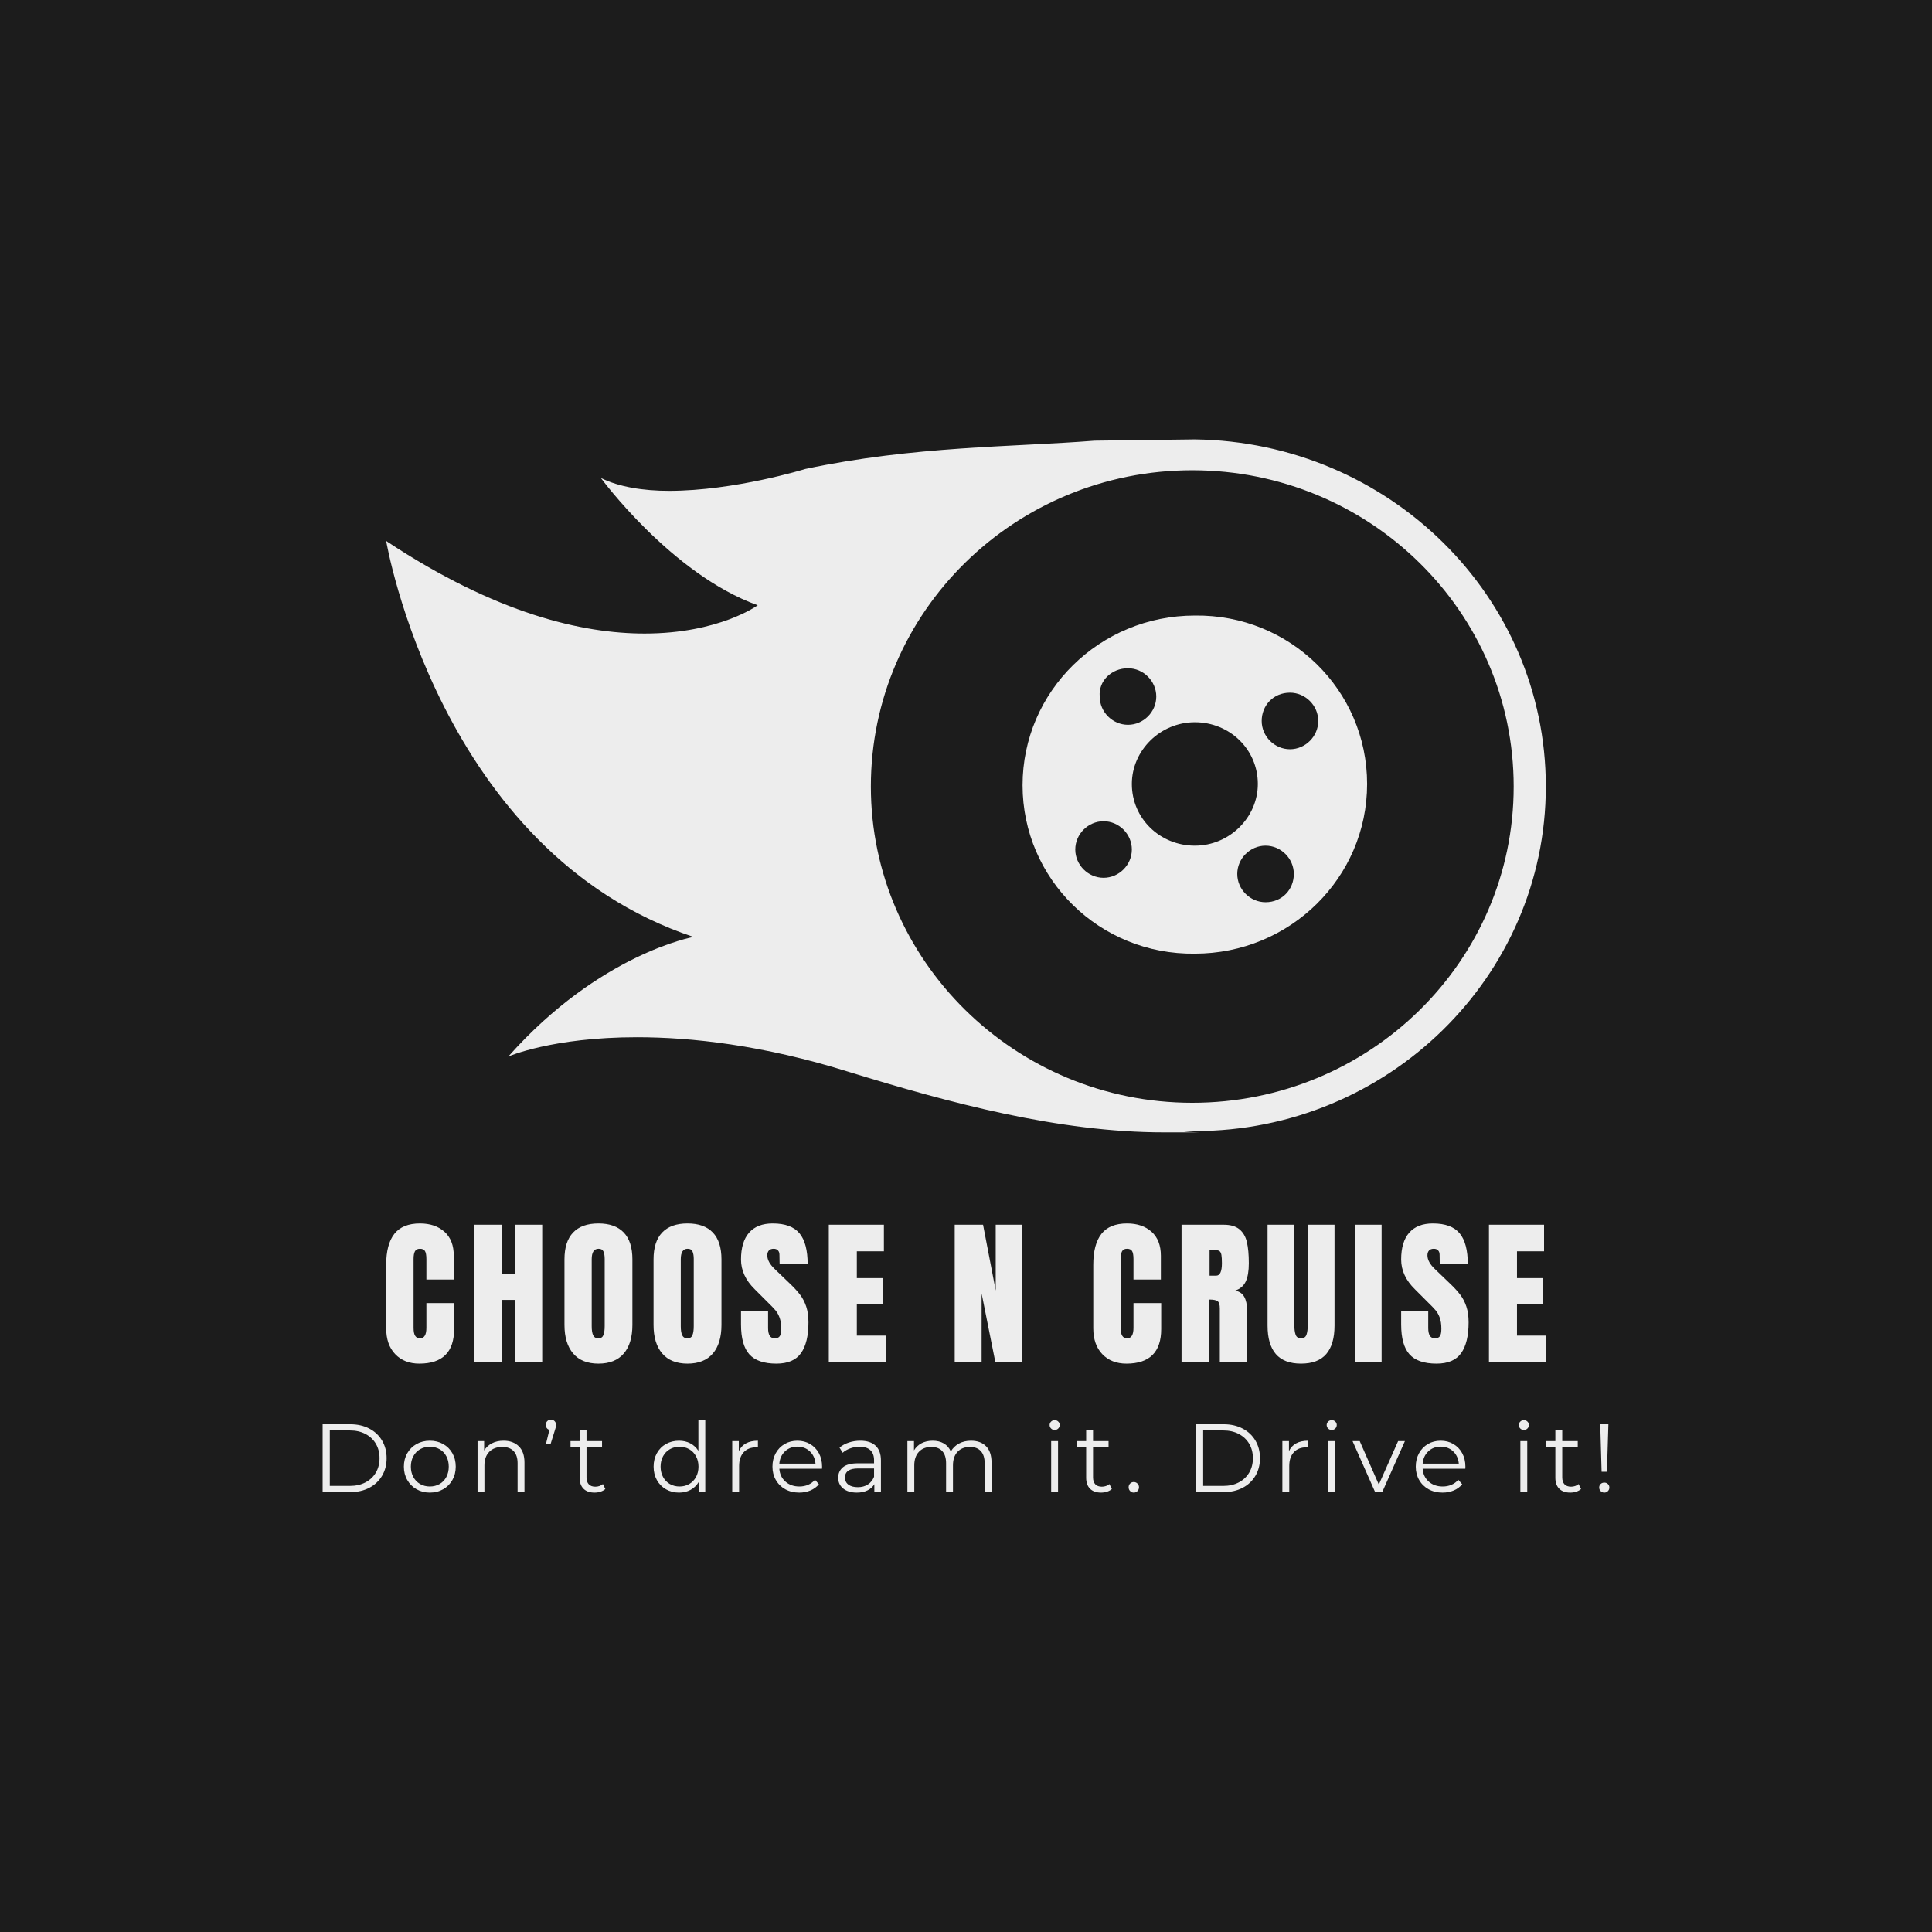 <svg version="1.1" preserveAspectRatio="none" xmlns="http://www.w3.org/2000/svg" width="500" height="500" viewBox="0 0 500 500"><rect width="100%" height="100%" fill="#1C1C1C" fill-opacity="1"/><svg viewBox="64.061 37.05 367.193 300.55" width="333" height="272.562" x="83.5px" y="113.719px" xmlns="http://www.w3.org/2000/svg" xmlns:xlink="http://www.w3.org/1999/xlink" preserveAspectRatio="none"><defs></defs><style>.companyName {fill:#EDEDED;fill-opacity:1;}.icon1 {fill:#EDEDED;fill-opacity:1;}.icon2 {fill:#F35F40;fill-opacity:1;}.icon3 {fill:#B2B2B1;fill-opacity:1;}.icon3-str {stroke:#B2B2B1;stroke-opacity:1;}.text {fill:#EDEDED;fill-opacity:1;}</style><g opacity="1" transform="rotate(0 82.193 37.05)">
<svg width="330.928" height="197.75" x="82.193" y="37.05" version="1.1" preserveAspectRatio="none" viewBox="5 23 90.2 53.9">
  <g transform="matrix(1 0 0 1 0 0)" class="icon1"><g><path d="M60.1,23.1c-6.3,0.5-14,0.4-22.5,2.2c0,0-5.5,1.7-10.6,1.7c-2,0-3.9-0.3-5.3-1c0,0,5.5,7.5,12.2,9.9c0,0-3,2.2-8.8,2.2   c-4.8,0-11.5-1.5-20.1-7.2c0,0,4.1,24.2,23.9,30.8c0,0-7.3,1.3-14.4,9.3c0,0,3.4-1.5,10-1.5c4.2,0,9.8,0.6,16.5,2.7   c7.8,2.4,16.3,4.7,24.5,4.7c0.3,0,0.7,0,1,0c0.6,0,1.2,0,1.8,0c0,0-0.6,0-1.5-0.1c0.4,0,0.7,0,1.1,0c15,0,27.3-12,27.3-26.8   s-12.2-26.8-27.3-27L60.1,23.1z M42.7,50c0-13.6,11.2-24.6,25-24.6s25,11,25,24.6s-11.2,24.6-25,24.6S42.7,63.5,42.7,50z"></path><path d="M81.3,49.8c0-7.3-6-13.2-13.4-13.1c-7.4,0-13.4,5.9-13.4,13.2c0,7.3,6,13.2,13.4,13.1C75.3,63,81.3,57.1,81.3,49.8z    M73.4,59c-1.2,0-2.2-1-2.2-2.2c0-1.2,1-2.2,2.2-2.2s2.2,1,2.2,2.2C75.6,58,74.7,59,73.4,59z M75.3,42.7c1.2,0,2.2,1,2.2,2.2   c0,1.2-1,2.2-2.2,2.2c-1.2,0-2.2-1-2.2-2.2C73.1,43.7,74,42.7,75.3,42.7z M62.7,40.8c1.2,0,2.2,1,2.2,2.2c0,1.2-1,2.2-2.2,2.2   c-1.2,0-2.2-1-2.2-2.2C60.4,41.8,61.4,40.8,62.7,40.8z M60.8,57.1c-1.2,0-2.2-1-2.2-2.2c0-1.2,1-2.2,2.2-2.2c1.2,0,2.2,1,2.2,2.2   C63,56.1,62,57.1,60.8,57.1z M63,49.8c0-2.6,2.2-4.8,4.9-4.8c2.7,0,4.9,2.1,4.9,4.8c0,2.6-2.2,4.8-4.9,4.8   C65.2,54.6,63,52.5,63,49.8z"></path></g></g>
</svg>
</g><g opacity="1" transform="rotate(0 64.061 316.8)">
<svg width="367.193" height="20.8" x="64.061" y="316.8" version="1.1" preserveAspectRatio="none" viewBox="4.56 -29.88 530.92 30.08">
  <g transform="matrix(1 0 0 1 0 0)" class="text"><path id="id-6izo4zJp25" d="M4.56 0L4.56-28L15.96-28Q20.40-28 23.80-26.22Q27.20-24.44 29.08-21.26Q30.96-18.08 30.96-14L30.96-14Q30.96-9.92 29.08-6.74Q27.20-3.56 23.80-1.78Q20.40 0 15.96 0L15.96 0L4.56 0ZM7.52-2.56L15.80-2.56Q19.48-2.56 22.24-4.02Q25-5.48 26.52-8.06Q28.04-10.64 28.04-14L28.04-14Q28.04-17.36 26.52-19.94Q25-22.52 22.24-23.98Q19.48-25.44 15.80-25.44L15.80-25.44L7.52-25.44L7.52-2.56Z M48.80 0.20Q45.76 0.20 43.32-1.18Q40.88-2.56 39.48-5Q38.08-7.44 38.08-10.52L38.08-10.52Q38.08-13.60 39.48-16.04Q40.88-18.48 43.32-19.84Q45.76-21.20 48.80-21.20L48.80-21.20Q51.84-21.20 54.28-19.84Q56.72-18.48 58.10-16.04Q59.48-13.60 59.48-10.52L59.48-10.52Q59.48-7.44 58.10-5Q56.72-2.56 54.28-1.18Q51.84 0.20 48.80 0.20L48.80 0.20ZM48.80-2.32Q51.04-2.32 52.82-3.34Q54.60-4.36 55.60-6.24Q56.60-8.12 56.60-10.52L56.60-10.52Q56.60-12.92 55.60-14.80Q54.60-16.68 52.82-17.70Q51.04-18.72 48.80-18.72L48.80-18.72Q46.56-18.72 44.78-17.70Q43-16.68 41.98-14.80Q40.96-12.92 40.96-10.52L40.96-10.52Q40.96-8.12 41.98-6.24Q43-4.36 44.78-3.34Q46.56-2.32 48.80-2.32L48.80-2.32Z M79.20-21.20Q83.16-21.20 85.50-18.90Q87.84-16.60 87.84-12.20L87.84-12.20L87.84 0L85.00 0L85.00-11.92Q85.00-15.20 83.36-16.92Q81.72-18.64 78.68-18.64L78.68-18.64Q75.28-18.64 73.30-16.62Q71.32-14.60 71.32-11.04L71.32-11.04L71.32 0L68.48 0L68.48-21.04L71.20-21.04L71.20-17.16Q72.36-19.08 74.42-20.14Q76.48-21.20 79.20-21.20L79.20-21.20Z M98.76-29.88Q99.68-29.88 100.28-29.26Q100.88-28.64 100.88-27.72L100.88-27.72Q100.88-27.24 100.74-26.70Q100.60-26.16 100.36-25.44L100.36-25.44L98.64-19.92L96.72-19.92L98.12-25.68Q97.44-25.88 97.04-26.42Q96.64-26.96 96.64-27.72L96.64-27.72Q96.64-28.68 97.24-29.28Q97.84-29.88 98.76-29.88L98.76-29.88Z M120.20-3.32L121.20-1.28Q120.40-0.56 119.22-0.18Q118.04 0.20 116.76 0.20L116.76 0.20Q113.80 0.20 112.20-1.40Q110.60-3 110.60-5.92L110.60-5.92L110.60-18.64L106.84-18.64L106.84-21.04L110.60-21.04L110.60-25.64L113.44-25.64L113.44-21.04L119.84-21.04L119.84-18.64L113.44-18.64L113.44-6.08Q113.44-4.20 114.38-3.22Q115.32-2.24 117.08-2.24L117.08-2.24Q117.96-2.24 118.78-2.52Q119.60-2.80 120.20-3.32L120.20-3.32Z M159.60-29.68L162.44-29.68L162.44 0L159.72 0L159.72-4.16Q158.44-2.04 156.34-0.92Q154.24 0.20 151.60 0.20L151.60 0.20Q148.64 0.20 146.24-1.16Q143.84-2.52 142.48-4.96Q141.12-7.40 141.12-10.52L141.12-10.52Q141.12-13.64 142.48-16.08Q143.84-18.52 146.24-19.86Q148.64-21.20 151.60-21.20L151.60-21.20Q154.16-21.20 156.22-20.14Q158.28-19.08 159.60-17.04L159.60-17.04L159.60-29.68ZM151.84-2.32Q154.04-2.32 155.82-3.34Q157.60-4.36 158.62-6.24Q159.64-8.12 159.64-10.52L159.64-10.52Q159.64-12.92 158.62-14.80Q157.60-16.68 155.82-17.70Q154.04-18.72 151.84-18.72L151.84-18.72Q149.60-18.72 147.82-17.70Q146.04-16.68 145.02-14.80Q144.00-12.92 144.00-10.52L144.00-10.52Q144.00-8.12 145.02-6.24Q146.04-4.36 147.82-3.34Q149.60-2.32 151.84-2.32L151.84-2.32Z M176.28-16.92Q177.28-19.04 179.26-20.12Q181.24-21.20 184.16-21.20L184.16-21.20L184.16-18.44L183.48-18.48Q180.16-18.48 178.28-16.44Q176.40-14.40 176.40-10.72L176.40-10.72L176.40 0L173.56 0L173.56-21.04L176.28-21.04L176.28-16.92Z M210.64-10.52L210.60-9.64L193-9.64Q193.24-6.36 195.52-4.34Q197.80-2.32 201.28-2.32L201.28-2.32Q203.24-2.32 204.88-3.02Q206.52-3.72 207.72-5.08L207.72-5.08L209.32-3.24Q207.92-1.56 205.82-0.68Q203.72 0.20 201.20 0.20L201.20 0.20Q197.96 0.20 195.46-1.18Q192.96-2.56 191.56-5Q190.16-7.44 190.16-10.52L190.16-10.52Q190.16-13.60 191.50-16.04Q192.84-18.48 195.18-19.84Q197.52-21.20 200.44-21.20L200.44-21.20Q203.36-21.20 205.68-19.84Q208-18.48 209.32-16.06Q210.64-13.64 210.64-10.52L210.64-10.52ZM200.44-18.76Q197.40-18.76 195.34-16.82Q193.28-14.88 193-11.76L193-11.76L207.92-11.76Q207.64-14.88 205.58-16.82Q203.52-18.76 200.44-18.76L200.44-18.76Z M226.40-21.20Q230.52-21.20 232.72-19.14Q234.92-17.08 234.92-13.04L234.92-13.04L234.92 0L232.20 0L232.20-3.28Q231.24-1.64 229.38-0.72Q227.52 0.20 224.96 0.20L224.96 0.20Q221.44 0.20 219.36-1.48Q217.28-3.16 217.28-5.92L217.28-5.92Q217.28-8.60 219.22-10.24Q221.16-11.88 225.40-11.88L225.40-11.88L232.08-11.88L232.08-13.16Q232.08-15.88 230.56-17.30Q229.04-18.72 226.12-18.72L226.12-18.72Q224.12-18.72 222.28-18.06Q220.44-17.40 219.12-16.24L219.12-16.24L217.84-18.36Q219.44-19.72 221.68-20.46Q223.92-21.20 226.40-21.20L226.40-21.20ZM225.40-2.04Q227.80-2.04 229.52-3.14Q231.24-4.24 232.08-6.32L232.08-6.32L232.08-9.76L225.48-9.76Q220.08-9.76 220.08-6L220.08-6Q220.08-4.16 221.48-3.10Q222.88-2.04 225.40-2.04L225.40-2.04Z M272.08-21.20Q276.04-21.20 278.30-18.92Q280.56-16.64 280.56-12.20L280.56-12.20L280.56 0L277.72 0L277.72-11.92Q277.72-15.20 276.14-16.92Q274.56-18.64 271.68-18.64L271.68-18.64Q268.40-18.64 266.52-16.62Q264.64-14.60 264.64-11.04L264.64-11.04L264.64 0L261.80 0L261.80-11.92Q261.80-15.20 260.22-16.92Q258.64-18.64 255.72-18.64L255.72-18.64Q252.48-18.64 250.58-16.62Q248.68-14.60 248.68-11.04L248.68-11.04L248.68 0L245.84 0L245.84-21.04L248.56-21.04L248.56-17.20Q249.68-19.12 251.68-20.16Q253.68-21.20 256.28-21.20L256.28-21.20Q258.92-21.20 260.86-20.08Q262.80-18.96 263.76-16.76L263.76-16.76Q264.92-18.84 267.10-20.02Q269.28-21.20 272.08-21.20L272.08-21.20Z M305.16 0L305.16-21.04L308.00-21.04L308.00 0L305.16 0ZM306.60-25.64Q305.72-25.64 305.12-26.24Q304.52-26.84 304.52-27.68L304.52-27.68Q304.52-28.48 305.12-29.08Q305.72-29.68 306.60-29.68L306.60-29.68Q307.48-29.68 308.08-29.10Q308.68-28.52 308.68-27.72L308.68-27.72Q308.68-26.84 308.08-26.24Q307.48-25.64 306.60-25.64L306.60-25.64Z M329.20-3.32L330.20-1.28Q329.40-0.56 328.22-0.18Q327.04 0.20 325.76 0.20L325.76 0.20Q322.80 0.20 321.20-1.40Q319.60-3 319.60-5.92L319.60-5.92L319.60-18.64L315.84-18.64L315.84-21.04L319.60-21.04L319.60-25.64L322.44-25.64L322.44-21.04L328.84-21.04L328.84-18.64L322.44-18.64L322.44-6.08Q322.44-4.20 323.38-3.22Q324.32-2.24 326.08-2.24L326.08-2.24Q326.96-2.24 327.78-2.52Q328.60-2.80 329.20-3.32L329.20-3.32Z M339.24 0.20Q338.36 0.20 337.74-0.44Q337.12-1.08 337.12-2L337.12-2Q337.12-2.92 337.74-3.54Q338.36-4.16 339.24-4.16L339.24-4.16Q340.12-4.16 340.76-3.54Q341.40-2.92 341.40-2L341.40-2Q341.40-1.08 340.76-0.44Q340.12 0.20 339.24 0.20L339.24 0.20Z M364.92 0L364.92-28L376.32-28Q380.76-28 384.16-26.22Q387.56-24.44 389.44-21.26Q391.32-18.08 391.32-14L391.32-14Q391.32-9.92 389.44-6.74Q387.56-3.56 384.16-1.78Q380.76 0 376.32 0L376.32 0L364.92 0ZM367.88-2.56L376.16-2.56Q379.84-2.56 382.60-4.02Q385.36-5.48 386.88-8.06Q388.40-10.64 388.40-14L388.40-14Q388.40-17.36 386.88-19.94Q385.36-22.52 382.60-23.98Q379.84-25.44 376.16-25.44L376.16-25.44L367.88-25.44L367.88-2.56Z M403.28-16.92Q404.28-19.04 406.26-20.12Q408.24-21.20 411.16-21.20L411.16-21.20L411.16-18.44L410.48-18.48Q407.16-18.48 405.28-16.44Q403.40-14.40 403.40-10.72L403.40-10.72L403.40 0L400.56 0L400.56-21.04L403.28-21.04L403.28-16.92Z M419.48 0L419.48-21.04L422.32-21.04L422.32 0L419.48 0ZM420.92-25.64Q420.04-25.64 419.44-26.24Q418.84-26.84 418.84-27.68L418.84-27.68Q418.84-28.48 419.44-29.08Q420.04-29.68 420.92-29.68L420.92-29.68Q421.80-29.68 422.40-29.10Q423.00-28.52 423.00-27.72L423.00-27.72Q423.00-26.84 422.40-26.24Q421.80-25.64 420.92-25.64L420.92-25.64Z M448.32-21.04L451.12-21.04L441.76 0L438.84 0L429.52-21.04L432.48-21.04L440.36-3.12L448.32-21.04Z M476.08-10.52L476.04-9.64L458.44-9.64Q458.68-6.36 460.96-4.34Q463.24-2.32 466.72-2.32L466.72-2.32Q468.68-2.32 470.32-3.02Q471.96-3.72 473.16-5.08L473.16-5.08L474.76-3.24Q473.36-1.56 471.26-0.68Q469.16 0.20 466.64 0.20L466.64 0.20Q463.40 0.20 460.90-1.18Q458.40-2.56 457.00-5Q455.60-7.44 455.60-10.52L455.60-10.52Q455.60-13.60 456.94-16.04Q458.28-18.48 460.62-19.84Q462.96-21.20 465.88-21.20L465.88-21.20Q468.80-21.20 471.12-19.84Q473.44-18.48 474.76-16.06Q476.08-13.64 476.08-10.52L476.08-10.52ZM465.88-18.76Q462.84-18.76 460.78-16.82Q458.72-14.88 458.44-11.76L458.44-11.76L473.36-11.76Q473.08-14.88 471.02-16.82Q468.96-18.76 465.88-18.76L465.88-18.76Z M498.76 0L498.76-21.04L501.60-21.04L501.60 0L498.76 0ZM500.20-25.64Q499.32-25.64 498.72-26.24Q498.12-26.84 498.12-27.68L498.12-27.68Q498.12-28.48 498.72-29.08Q499.32-29.68 500.20-29.68L500.20-29.68Q501.08-29.68 501.68-29.10Q502.28-28.52 502.28-27.72L502.28-27.72Q502.28-26.84 501.68-26.24Q501.08-25.64 500.20-25.64L500.20-25.64Z M522.80-3.32L523.80-1.28Q523.00-0.56 521.82-0.18Q520.64 0.20 519.36 0.20L519.36 0.20Q516.40 0.20 514.80-1.40Q513.20-3 513.20-5.92L513.20-5.92L513.20-18.64L509.44-18.64L509.44-21.04L513.20-21.04L513.20-25.64L516.04-25.64L516.04-21.04L522.44-21.04L522.44-18.64L516.04-18.64L516.04-6.08Q516.04-4.20 516.98-3.22Q517.92-2.24 519.68-2.24L519.68-2.24Q520.56-2.24 521.38-2.52Q522.20-2.80 522.80-3.32L522.80-3.32Z M532.28-8.40L531.72-28L535.08-28L534.48-8.40L532.28-8.40ZM533.40 0.20Q532.52 0.20 531.90-0.42Q531.28-1.04 531.28-1.88L531.28-1.88Q531.28-2.76 531.88-3.34Q532.48-3.92 533.40-3.92L533.40-3.92Q534.28-3.92 534.88-3.34Q535.48-2.76 535.48-1.88L535.48-1.88Q535.48-1.04 534.88-0.42Q534.28 0.20 533.40 0.20L533.40 0.20Z"/></g>
</svg>
</g><g opacity="1" transform="rotate(0 82.193 260.8)">
<svg width="330.928" height="40" x="82.193" y="260.8" version="1.1" preserveAspectRatio="none" viewBox="1.24 -34.68 289.56 35">
  <g transform="matrix(1 0 0 1 0 0)" class="companyName"><path id="id-D6z1nYkh15" d="M9.52 0.32Q5.76 0.32 3.50-2.04Q1.24-4.40 1.24-8.52L1.24-8.52L1.24-24.36Q1.24-29.48 3.28-32.08Q5.32-34.68 9.68-34.68L9.68-34.68Q13.48-34.68 15.80-32.60Q18.12-30.52 18.12-26.60L18.12-26.60L18.12-20.68L11.28-20.68L11.28-25.76Q11.28-27.24 10.92-27.80Q10.56-28.36 9.68-28.36L9.68-28.36Q8.76-28.36 8.42-27.72Q8.08-27.08 8.08-25.84L8.08-25.84L8.08-8.60Q8.08-7.24 8.48-6.62Q8.88-6 9.68-6L9.68-6Q11.28-6 11.28-8.60L11.28-8.60L11.28-14.80L18.20-14.80L18.20-8.32Q18.20 0.32 9.52 0.32L9.52 0.32Z M30.12 0L23.28 0L23.28-34.36L30.12-34.36L30.12-22.08L33.36-22.08L33.36-34.36L40.20-34.36L40.20 0L33.36 0L33.36-15.60L30.12-15.60L30.12 0Z M54.24 0.32Q50.08 0.32 47.92-2.22Q45.76-4.76 45.76-9.36L45.76-9.36L45.76-25.72Q45.76-30.16 47.92-32.42Q50.08-34.68 54.24-34.68L54.24-34.68Q58.40-34.68 60.56-32.42Q62.72-30.16 62.72-25.72L62.72-25.72L62.72-9.36Q62.72-4.72 60.56-2.20Q58.40 0.32 54.24 0.32L54.24 0.32ZM54.24-6Q55.16-6 55.48-6.80Q55.80-7.60 55.80-9.04L55.80-9.04L55.80-25.84Q55.80-26.96 55.50-27.66Q55.20-28.36 54.28-28.36L54.28-28.36Q52.56-28.36 52.56-25.76L52.56-25.76L52.56-9Q52.56-7.52 52.92-6.76Q53.28-6 54.24-6L54.24-6Z M76.48 0.32Q72.32 0.32 70.16-2.22Q68.00-4.76 68.00-9.36L68.00-9.36L68.00-25.72Q68.00-30.16 70.16-32.42Q72.32-34.68 76.48-34.68L76.48-34.68Q80.64-34.68 82.80-32.42Q84.96-30.16 84.96-25.72L84.96-25.72L84.96-9.36Q84.96-4.72 82.80-2.20Q80.64 0.32 76.48 0.32L76.48 0.32ZM76.48-6Q77.40-6 77.72-6.80Q78.04-7.60 78.04-9.04L78.04-9.04L78.04-25.84Q78.04-26.96 77.74-27.66Q77.44-28.36 76.52-28.36L76.52-28.36Q74.80-28.36 74.80-25.76L74.80-25.76L74.80-9Q74.80-7.52 75.16-6.76Q75.52-6 76.48-6L76.48-6Z M98.68 0.32Q94.00 0.32 91.92-2Q89.84-4.32 89.84-9.48L89.84-9.48L89.84-12.84L96.60-12.84L96.60-8.56Q96.60-6 98.24-6L98.24-6Q99.16-6 99.52-6.54Q99.88-7.08 99.88-8.36L99.88-8.36Q99.88-10.04 99.48-11.14Q99.08-12.24 98.46-12.98Q97.84-13.72 96.24-15.28L96.24-15.28L93.28-18.24Q89.84-21.60 89.84-25.68L89.84-25.68Q89.84-30.08 91.86-32.38Q93.88-34.68 97.76-34.68L97.76-34.68Q102.40-34.68 104.44-32.22Q106.48-29.76 106.48-24.52L106.48-24.52L99.48-24.52L99.44-26.88Q99.44-27.56 99.06-27.96Q98.68-28.36 98.00-28.36L98.00-28.36Q97.20-28.36 96.80-27.92Q96.40-27.48 96.40-26.72L96.40-26.72Q96.40-25.04 98.32-23.24L98.32-23.24L102.32-19.40Q103.72-18.04 104.64-16.82Q105.56-15.60 106.12-13.94Q106.68-12.28 106.68-10L106.68-10Q106.68-4.92 104.82-2.30Q102.96 0.32 98.68 0.32L98.68 0.32Z M125.96 0L111.76 0L111.76-34.36L125.52-34.36L125.52-27.72L118.76-27.72L118.76-21.04L125.24-21.04L125.24-14.56L118.76-14.56L118.76-6.68L125.96-6.68L125.96 0Z M149.92 0L143.20 0L143.20-34.36L150.28-34.36L153.44-17.92L153.44-34.36L160.08-34.36L160.08 0L153.36 0L149.92-17.20L149.92 0Z M186.08 0.32Q182.32 0.32 180.06-2.04Q177.80-4.40 177.80-8.52L177.80-8.52L177.80-24.36Q177.80-29.48 179.84-32.08Q181.88-34.68 186.24-34.68L186.24-34.68Q190.04-34.68 192.36-32.60Q194.68-30.52 194.68-26.60L194.68-26.60L194.68-20.68L187.84-20.68L187.84-25.76Q187.84-27.24 187.48-27.80Q187.12-28.36 186.24-28.36L186.24-28.36Q185.32-28.36 184.98-27.72Q184.64-27.08 184.64-25.84L184.64-25.84L184.64-8.60Q184.64-7.24 185.04-6.62Q185.44-6 186.24-6L186.24-6Q187.84-6 187.84-8.60L187.84-8.60L187.84-14.80L194.76-14.80L194.76-8.32Q194.76 0.32 186.08 0.32L186.08 0.32Z M199.84 0L199.84-34.36L210.40-34.36Q212.92-34.36 214.30-33.22Q215.68-32.08 216.16-30.02Q216.64-27.96 216.64-24.76L216.64-24.76Q216.64-21.84 215.88-20.20Q215.12-18.56 213.24-17.92L213.24-17.92Q214.80-17.60 215.50-16.36Q216.20-15.12 216.20-13L216.20-13L216.12 0L209.40 0L209.40-13.44Q209.40-14.88 208.84-15.28Q208.28-15.68 206.80-15.68L206.80-15.68L206.80 0L199.84 0ZM206.84-21.64L208.48-21.64Q209.92-21.64 209.92-24.76L209.92-24.76Q209.92-26.12 209.80-26.80Q209.68-27.48 209.36-27.74Q209.04-28 208.44-28L208.44-28L206.84-28L206.84-21.64Z M229.68 0.32Q225.44 0.32 223.38-2.08Q221.32-4.48 221.32-9.20L221.32-9.20L221.32-34.36L228.00-34.36L228.00-9.48Q228.00-7.84 228.32-6.92Q228.64-6 229.68-6L229.68-6Q230.72-6 231.04-6.90Q231.36-7.80 231.36-9.48L231.36-9.48L231.36-34.36L238.04-34.36L238.04-9.20Q238.04-4.48 235.98-2.08Q233.92 0.32 229.68 0.32L229.68 0.32Z M249.80 0L243.16 0L243.16-34.36L249.80-34.36L249.80 0Z M263.52 0.32Q258.84 0.32 256.76-2Q254.68-4.32 254.68-9.48L254.68-9.48L254.68-12.84L261.44-12.84L261.44-8.56Q261.44-6 263.08-6L263.08-6Q264.00-6 264.36-6.54Q264.72-7.08 264.72-8.36L264.72-8.36Q264.72-10.04 264.32-11.14Q263.92-12.24 263.30-12.98Q262.68-13.72 261.08-15.28L261.08-15.28L258.12-18.24Q254.68-21.60 254.68-25.68L254.68-25.68Q254.68-30.08 256.70-32.38Q258.72-34.68 262.60-34.68L262.60-34.68Q267.24-34.68 269.28-32.22Q271.32-29.76 271.32-24.52L271.32-24.52L264.32-24.52L264.28-26.88Q264.28-27.56 263.90-27.96Q263.52-28.36 262.84-28.36L262.84-28.36Q262.04-28.36 261.64-27.92Q261.24-27.48 261.24-26.72L261.24-26.72Q261.24-25.04 263.16-23.24L263.16-23.24L267.16-19.40Q268.56-18.04 269.48-16.82Q270.40-15.60 270.96-13.94Q271.52-12.28 271.52-10L271.52-10Q271.52-4.92 269.66-2.30Q267.80 0.32 263.52 0.32L263.52 0.32Z M290.80 0L276.60 0L276.60-34.36L290.36-34.36L290.36-27.72L283.60-27.72L283.60-21.04L290.08-21.04L290.08-14.56L283.60-14.56L283.60-6.68L290.80-6.68L290.80 0Z"/></g>
</svg>
</g></svg></svg>